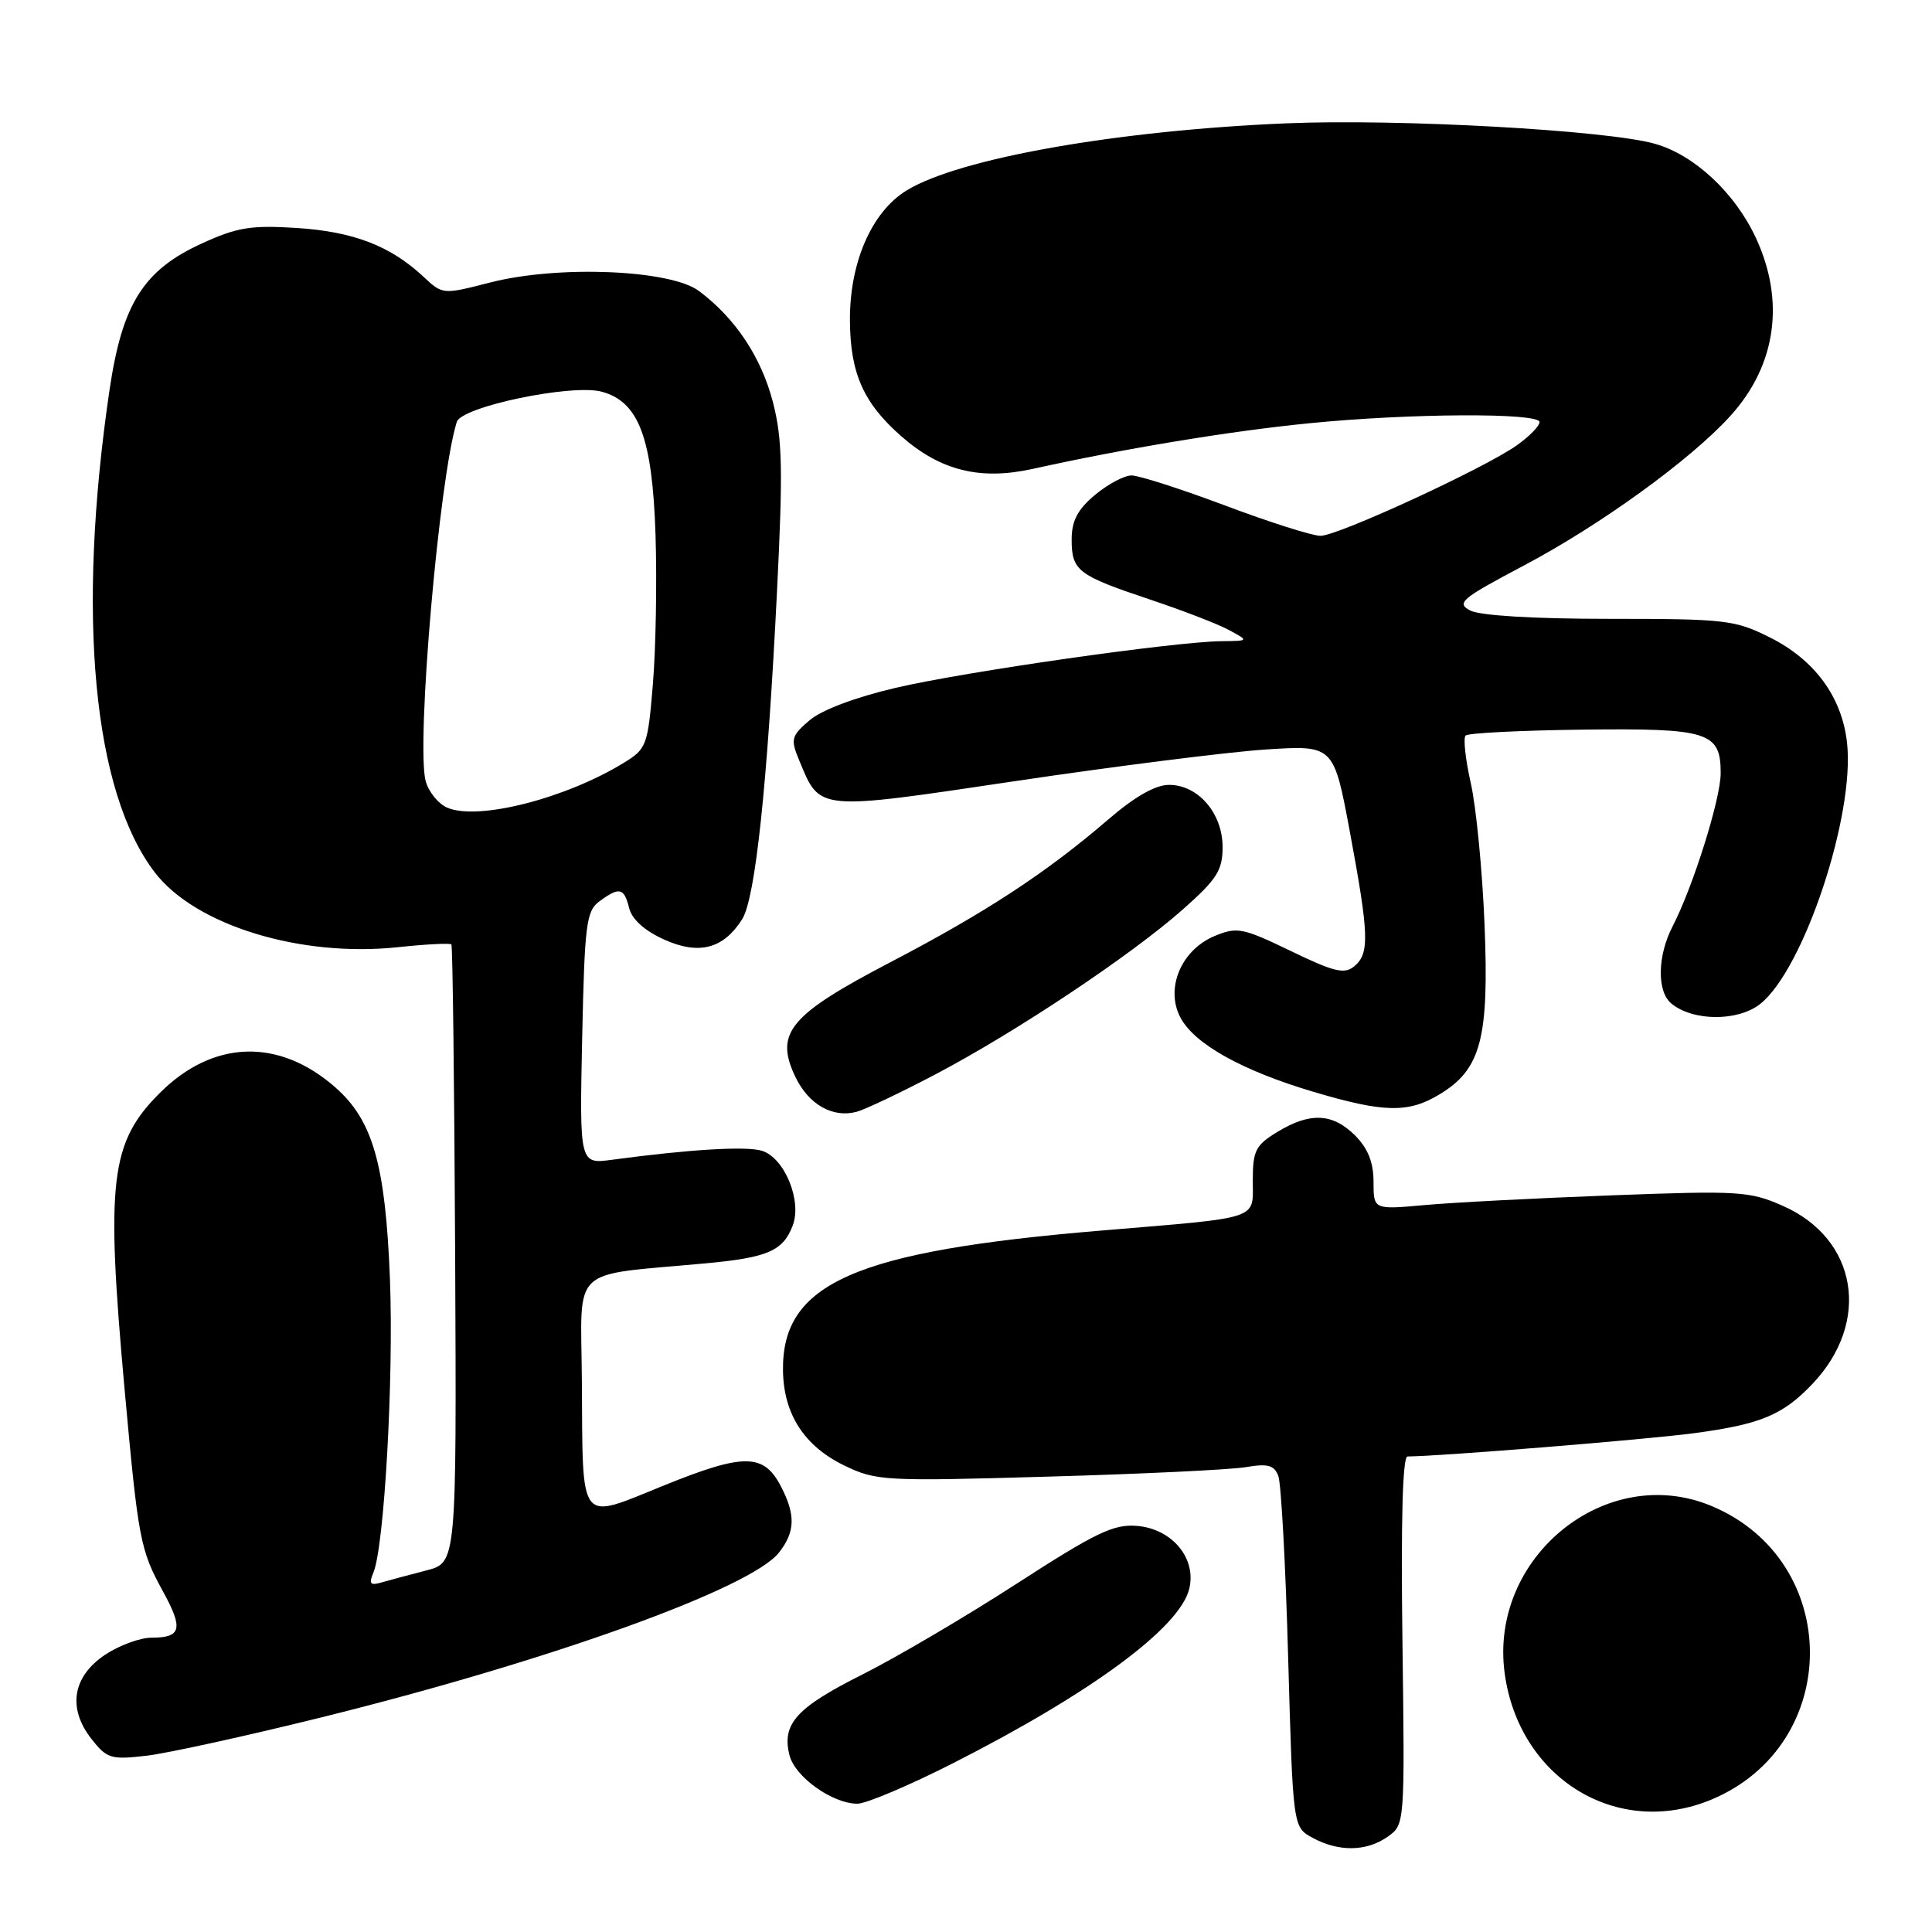 <?xml version="1.0" encoding="UTF-8" standalone="no"?>
<!DOCTYPE svg PUBLIC "-//W3C//DTD SVG 1.1//EN" "http://www.w3.org/Graphics/SVG/1.1/DTD/svg11.dtd" >
<svg xmlns="http://www.w3.org/2000/svg" xmlns:xlink="http://www.w3.org/1999/xlink" version="1.1" viewBox="0 0 256 256">
 <g >
 <path fill="currentColor"
d=" M 183.85 243.39 C 186.15 241.78 186.15 241.78 185.83 217.39 C 185.62 201.58 185.85 193.00 186.50 192.99 C 191.03 192.95 218.12 190.75 224.44 189.91 C 233.30 188.73 236.25 187.50 240.19 183.34 C 247.95 175.13 246.12 164.15 236.25 159.79 C 231.86 157.84 230.43 157.75 213.53 158.39 C 203.61 158.76 192.46 159.34 188.75 159.68 C 182.00 160.29 182.00 160.29 182.00 156.60 C 182.00 154.01 181.26 152.17 179.55 150.45 C 176.58 147.49 173.58 147.35 169.25 149.99 C 166.36 151.75 166.00 152.47 166.00 156.44 C 166.00 161.69 167.27 161.27 146.00 163.05 C 113.22 165.78 103.58 170.03 103.75 181.64 C 103.84 187.39 106.58 191.62 111.86 194.18 C 116.10 196.23 117.15 196.29 138.89 195.66 C 151.32 195.31 163.12 194.74 165.10 194.40 C 167.98 193.91 168.84 194.14 169.38 195.56 C 169.76 196.53 170.35 207.40 170.69 219.72 C 171.32 242.10 171.32 242.10 173.91 243.51 C 177.37 245.40 181.06 245.35 183.85 243.39 Z  M 226.78 238.45 C 244.17 231.18 244.17 206.82 226.78 199.55 C 212.83 193.72 197.27 206.33 199.38 221.74 C 201.29 235.70 214.33 243.65 226.78 238.45 Z  M 126.25 233.65 C 144.58 224.34 156.28 215.71 157.57 210.57 C 158.59 206.52 155.34 202.59 150.67 202.19 C 147.57 201.93 145.23 203.05 134.77 209.81 C 128.02 214.18 118.81 219.60 114.29 221.87 C 105.52 226.27 103.57 228.42 104.61 232.57 C 105.33 235.45 110.29 238.99 113.61 239.00 C 114.77 239.00 120.46 236.59 126.25 233.65 Z  M 42.51 227.58 C 72.86 220.07 99.52 210.47 103.23 205.71 C 105.37 202.97 105.44 200.74 103.48 196.96 C 101.20 192.56 98.60 192.53 88.00 196.82 C 76.52 201.46 77.24 202.39 77.10 182.84 C 76.99 167.48 75.28 169.09 93.50 167.40 C 101.72 166.64 103.76 165.76 105.04 162.39 C 106.29 159.11 103.96 153.44 100.98 152.49 C 98.92 151.84 91.41 152.29 81.14 153.67 C 76.79 154.26 76.79 154.26 77.14 137.55 C 77.47 122.39 77.68 120.71 79.44 119.42 C 82.09 117.48 82.69 117.62 83.37 120.34 C 83.74 121.82 85.43 123.34 87.99 124.49 C 92.61 126.58 95.86 125.73 98.34 121.80 C 100.09 119.02 101.68 104.06 102.96 78.30 C 103.76 62.22 103.67 58.15 102.42 53.30 C 100.87 47.32 97.44 42.17 92.62 38.56 C 88.83 35.73 73.97 35.12 64.96 37.43 C 58.66 39.05 58.66 39.05 56.08 36.64 C 51.73 32.58 46.84 30.70 39.36 30.21 C 33.24 29.82 31.43 30.11 26.68 32.29 C 19.00 35.81 16.19 40.28 14.51 51.69 C 10.13 81.46 12.32 104.86 20.49 115.57 C 25.85 122.60 39.82 126.90 52.80 125.50 C 56.48 125.11 59.64 124.95 59.81 125.14 C 59.98 125.34 60.20 143.85 60.31 166.28 C 60.50 207.06 60.50 207.06 56.50 208.09 C 54.30 208.66 51.64 209.37 50.60 209.67 C 49.05 210.13 48.84 209.88 49.48 208.37 C 50.92 204.91 52.18 182.61 51.67 169.50 C 51.08 154.31 49.41 148.45 44.43 144.08 C 36.94 137.50 28.22 137.78 21.17 144.83 C 14.61 151.39 14.01 156.44 16.50 184.00 C 18.32 204.03 18.57 205.36 21.59 210.86 C 24.32 215.83 24.03 217.00 20.09 217.00 C 18.55 217.00 15.77 218.03 13.90 219.28 C 9.60 222.17 8.93 226.36 12.12 230.42 C 14.17 233.03 14.70 233.19 19.43 232.64 C 22.23 232.31 32.62 230.03 42.51 227.58 Z  M 124.00 142.33 C 134.63 136.74 149.86 126.59 156.75 120.49 C 161.25 116.50 162.00 115.33 162.00 112.24 C 162.00 107.76 158.76 104.00 154.91 104.00 C 153.09 104.00 150.37 105.55 146.83 108.60 C 138.69 115.61 130.63 120.90 118.00 127.49 C 104.60 134.49 102.62 136.87 105.38 142.67 C 107.13 146.34 110.32 148.17 113.50 147.32 C 114.60 147.03 119.33 144.79 124.00 142.33 Z  M 190.81 144.97 C 196.25 141.66 197.32 137.56 196.71 122.50 C 196.42 115.35 195.60 106.93 194.89 103.78 C 194.18 100.64 193.87 97.79 194.20 97.46 C 194.54 97.13 201.53 96.78 209.74 96.68 C 226.40 96.48 228.00 96.99 228.00 102.45 C 228.00 105.85 224.34 117.51 221.62 122.76 C 219.61 126.66 219.53 131.37 221.46 132.97 C 224.31 135.33 230.27 135.37 233.22 133.04 C 239.00 128.49 245.82 107.97 244.74 98.40 C 244.06 92.35 240.47 87.45 234.55 84.48 C 229.89 82.14 228.67 82.00 213.24 82.00 C 203.19 82.00 196.07 81.57 194.80 80.89 C 192.94 79.90 193.63 79.32 201.80 75.00 C 212.07 69.58 224.06 60.89 229.32 55.07 C 235.36 48.39 236.56 39.88 232.65 31.49 C 229.87 25.53 224.48 20.51 219.28 19.05 C 212.92 17.25 185.29 15.72 170.50 16.34 C 148.01 17.28 127.06 20.98 120.12 25.24 C 115.48 28.10 112.57 34.80 112.62 42.50 C 112.67 49.48 114.41 53.40 119.43 57.81 C 124.63 62.37 129.85 63.67 136.84 62.13 C 149.14 59.41 163.01 57.12 173.42 56.09 C 186.81 54.75 204.00 54.67 204.00 55.93 C 204.00 56.44 202.66 57.82 201.01 58.99 C 196.75 62.03 177.29 71.00 174.97 71.00 C 173.90 71.00 168.23 69.20 162.38 67.00 C 156.52 64.80 150.92 63.00 149.94 63.00 C 148.96 63.00 146.77 64.17 145.08 65.59 C 142.79 67.51 142.00 69.02 142.00 71.47 C 142.00 75.63 142.78 76.23 152.38 79.44 C 156.72 80.89 161.44 82.71 162.88 83.50 C 165.50 84.92 165.50 84.92 161.87 84.96 C 155.57 85.03 127.88 88.99 118.69 91.14 C 113.33 92.39 108.86 94.08 107.26 95.45 C 104.83 97.54 104.73 97.94 105.91 100.78 C 108.69 107.49 108.09 107.44 134.60 103.49 C 147.75 101.53 162.60 99.66 167.61 99.32 C 176.72 98.72 176.72 98.72 178.86 110.20 C 181.41 123.89 181.49 126.35 179.45 128.04 C 178.15 129.12 176.77 128.79 171.03 126.01 C 164.67 122.94 163.92 122.79 160.96 124.02 C 156.54 125.85 154.39 130.91 156.38 134.77 C 158.20 138.30 164.52 141.84 174.00 144.66 C 183.40 147.46 186.64 147.52 190.81 144.97 Z  M 59.28 107.03 C 58.06 106.51 56.76 104.89 56.39 103.44 C 55.14 98.44 58.20 63.25 60.53 55.90 C 61.17 53.88 75.75 50.84 79.72 51.90 C 84.64 53.22 86.44 58.00 86.86 70.84 C 87.06 77.08 86.90 86.00 86.51 90.66 C 85.84 98.79 85.68 99.23 82.65 101.08 C 74.94 105.81 63.37 108.76 59.28 107.03 Z "/>
</g>
</svg>